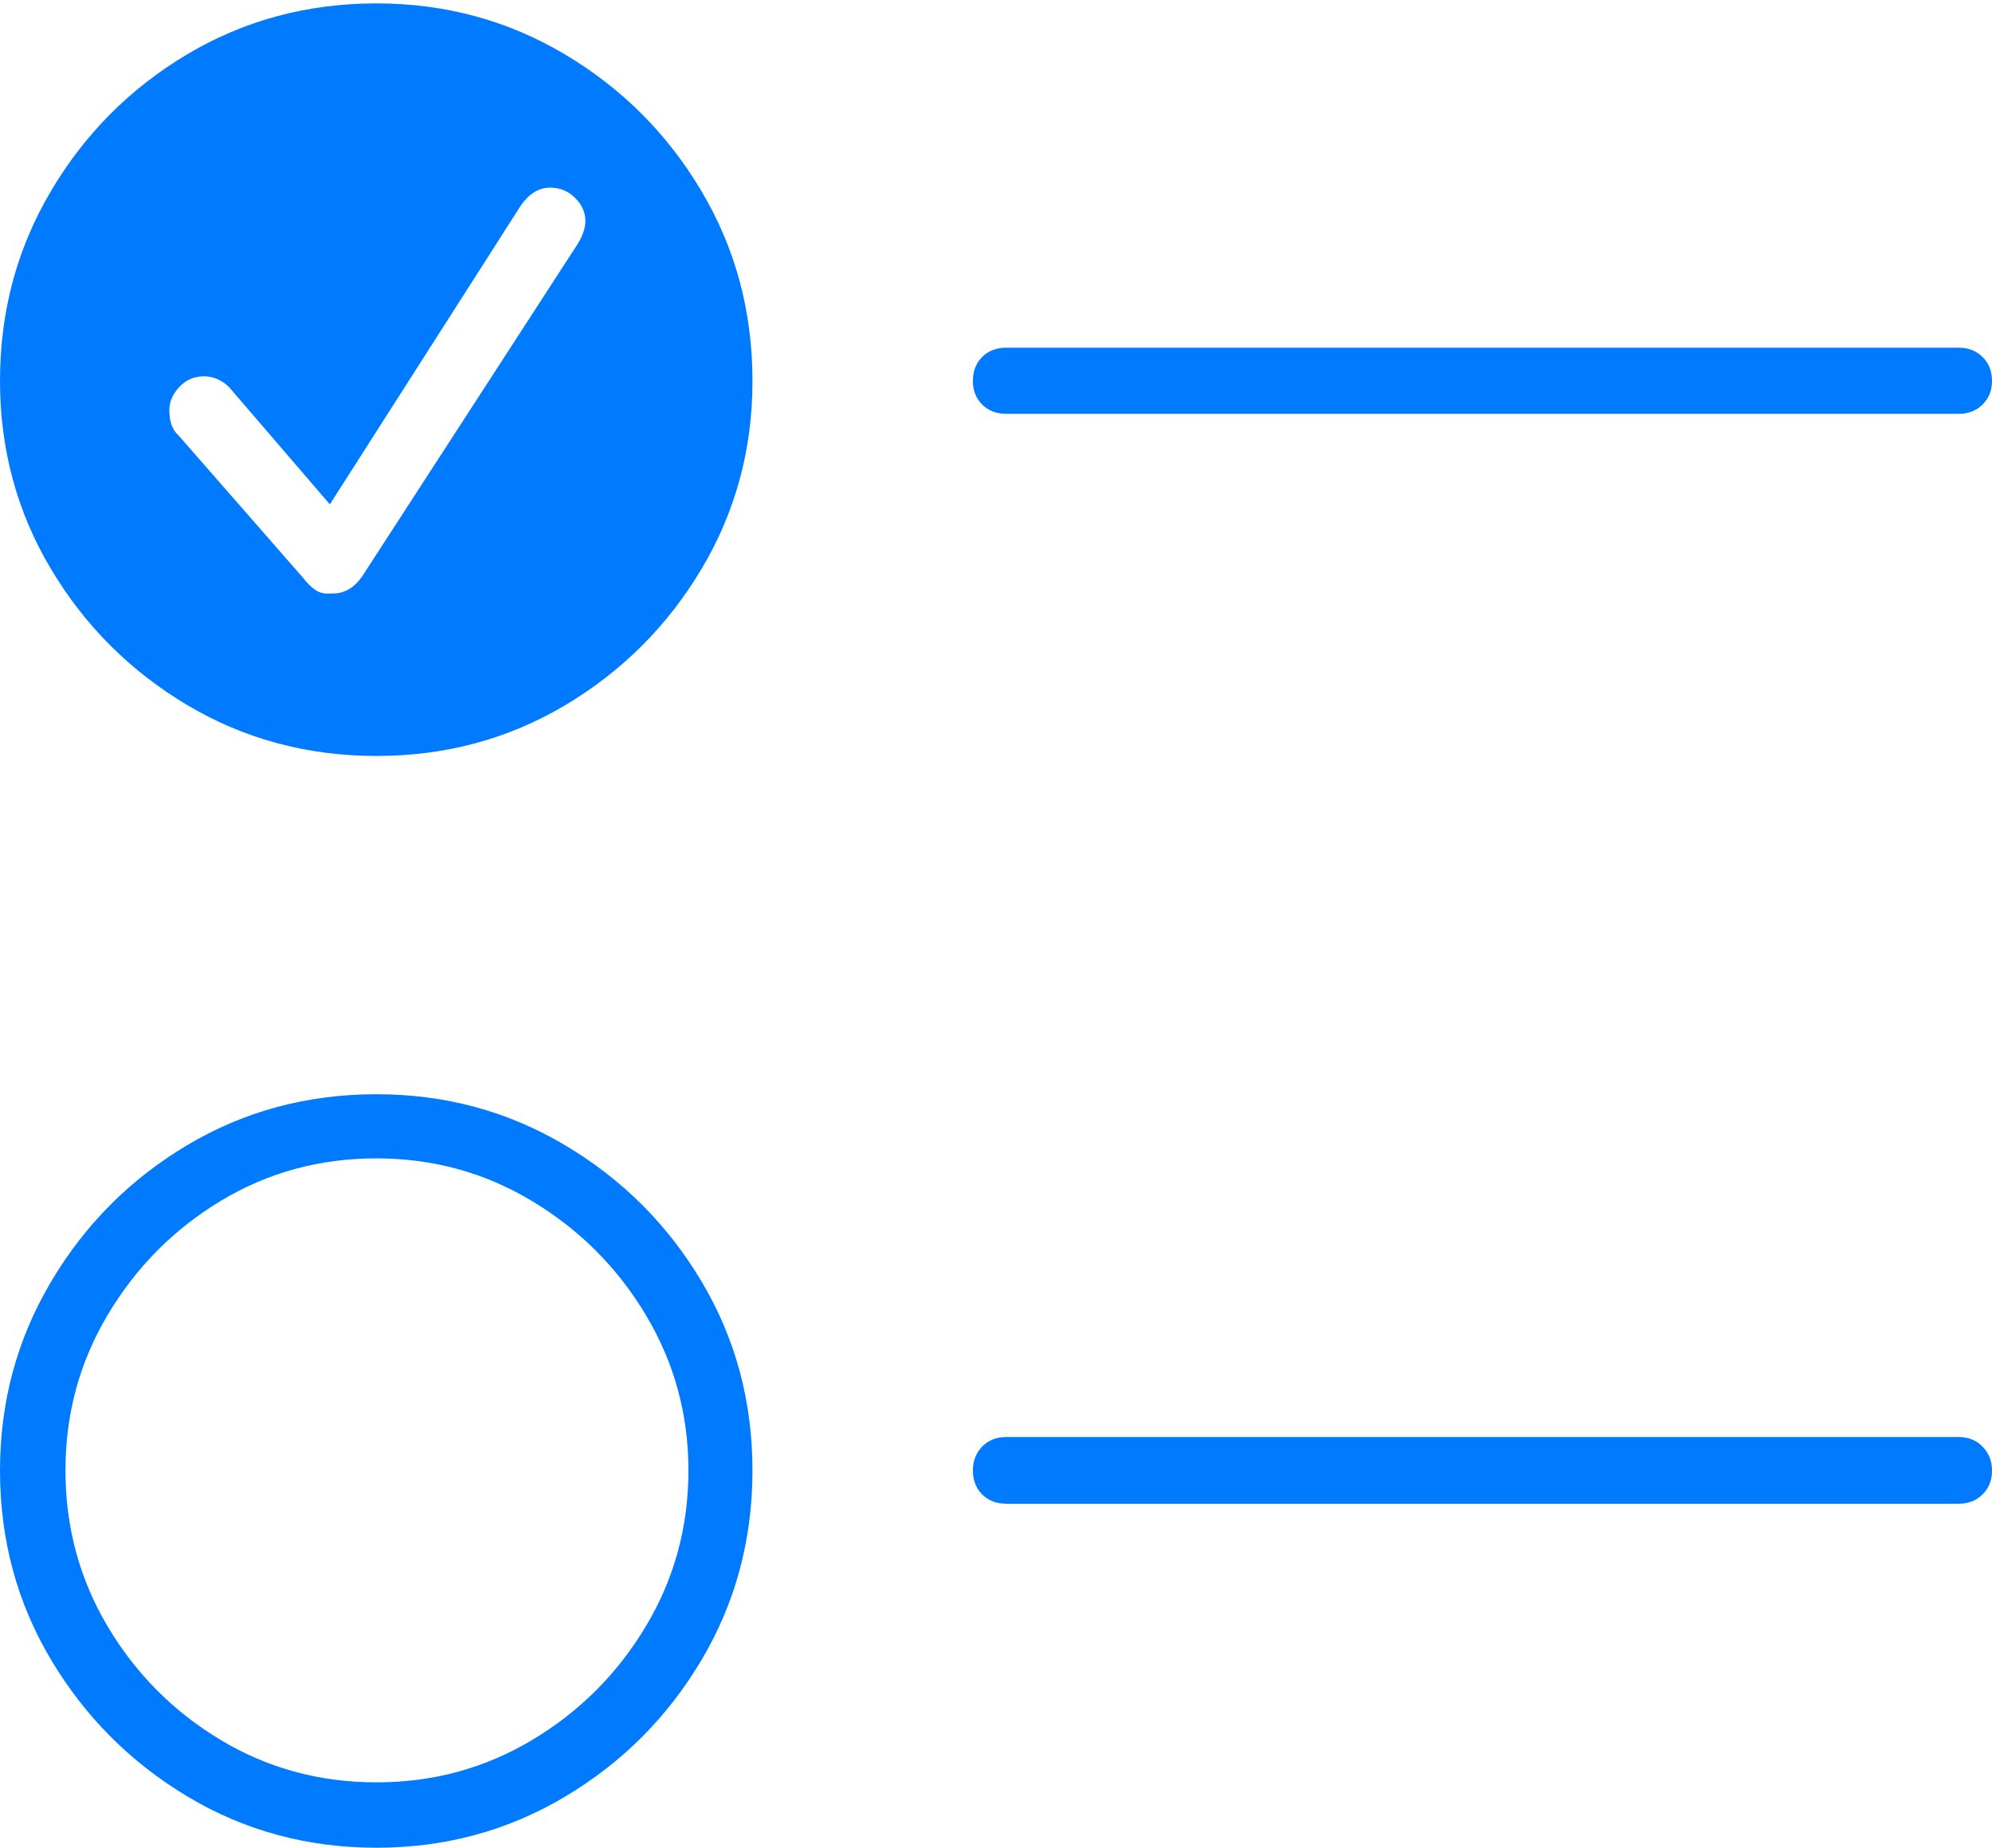 <?xml version="1.0" encoding="UTF-8"?>
<!--Generator: Apple Native CoreSVG 175-->
<!DOCTYPE svg
PUBLIC "-//W3C//DTD SVG 1.1//EN"
       "http://www.w3.org/Graphics/SVG/1.1/DTD/svg11.dtd">
<svg version="1.1" xmlns="http://www.w3.org/2000/svg" xmlns:xlink="http://www.w3.org/1999/xlink" width="21.149" height="19.615">
 <g>
  <rect height="19.615" opacity="0" width="21.149" x="0" y="0"/>
  <path d="M3.998 8.025Q5.094 8.025 6.001 7.486Q6.907 6.946 7.448 6.04Q7.989 5.133 7.989 4.044Q7.989 2.941 7.448 2.03Q6.907 1.118 5.997 0.577Q5.087 0.036 3.998 0.036Q2.895 0.036 1.987 0.577Q1.079 1.118 0.54 2.03Q0 2.941 0 4.044Q0 5.133 0.541 6.04Q1.082 6.946 1.99 7.486Q2.898 8.025 3.998 8.025ZM3.514 6.3Q3.414 6.31 3.344 6.26Q3.274 6.21 3.216 6.132L1.897 4.624Q1.798 4.538 1.798 4.355Q1.798 4.218 1.905 4.107Q2.011 3.995 2.164 3.995Q2.254 3.995 2.332 4.036Q2.41 4.077 2.459 4.141L3.502 5.354L5.521 2.195Q5.655 1.992 5.841 1.992Q5.997 1.992 6.106 2.101Q6.215 2.209 6.215 2.346Q6.215 2.471 6.109 2.627L3.85 6.111Q3.717 6.31 3.514 6.3ZM3.998 19.615Q5.087 19.615 5.997 19.074Q6.907 18.533 7.448 17.622Q7.989 16.71 7.989 15.61Q7.989 14.511 7.448 13.603Q6.907 12.696 5.997 12.156Q5.087 11.616 3.998 11.616Q2.895 11.616 1.987 12.157Q1.079 12.698 0.54 13.61Q0 14.521 0 15.61Q0 16.71 0.541 17.618Q1.082 18.526 1.99 19.071Q2.898 19.615 3.998 19.615ZM3.998 18.921Q3.091 18.921 2.341 18.47Q1.59 18.018 1.142 17.264Q0.695 16.51 0.695 15.61Q0.695 14.708 1.146 13.954Q1.597 13.199 2.344 12.748Q3.091 12.297 3.998 12.297Q4.898 12.297 5.652 12.752Q6.406 13.206 6.857 13.96Q7.309 14.715 7.309 15.61Q7.309 16.51 6.857 17.264Q6.406 18.018 5.652 18.47Q4.898 18.921 3.998 18.921ZM10.684 4.393L20.798 4.393Q20.949 4.393 21.049 4.294Q21.149 4.195 21.149 4.044Q21.149 3.889 21.049 3.79Q20.949 3.691 20.798 3.691L10.684 3.691Q10.526 3.691 10.427 3.79Q10.329 3.889 10.329 4.044Q10.329 4.195 10.427 4.294Q10.526 4.393 10.684 4.393ZM10.684 15.963L20.798 15.963Q20.949 15.963 21.049 15.864Q21.149 15.765 21.149 15.61Q21.149 15.459 21.049 15.357Q20.949 15.255 20.798 15.255L10.684 15.255Q10.526 15.255 10.427 15.357Q10.329 15.459 10.329 15.61Q10.329 15.765 10.427 15.864Q10.526 15.963 10.684 15.963Z" fill="#007aff"/>
 </g>
</svg>
